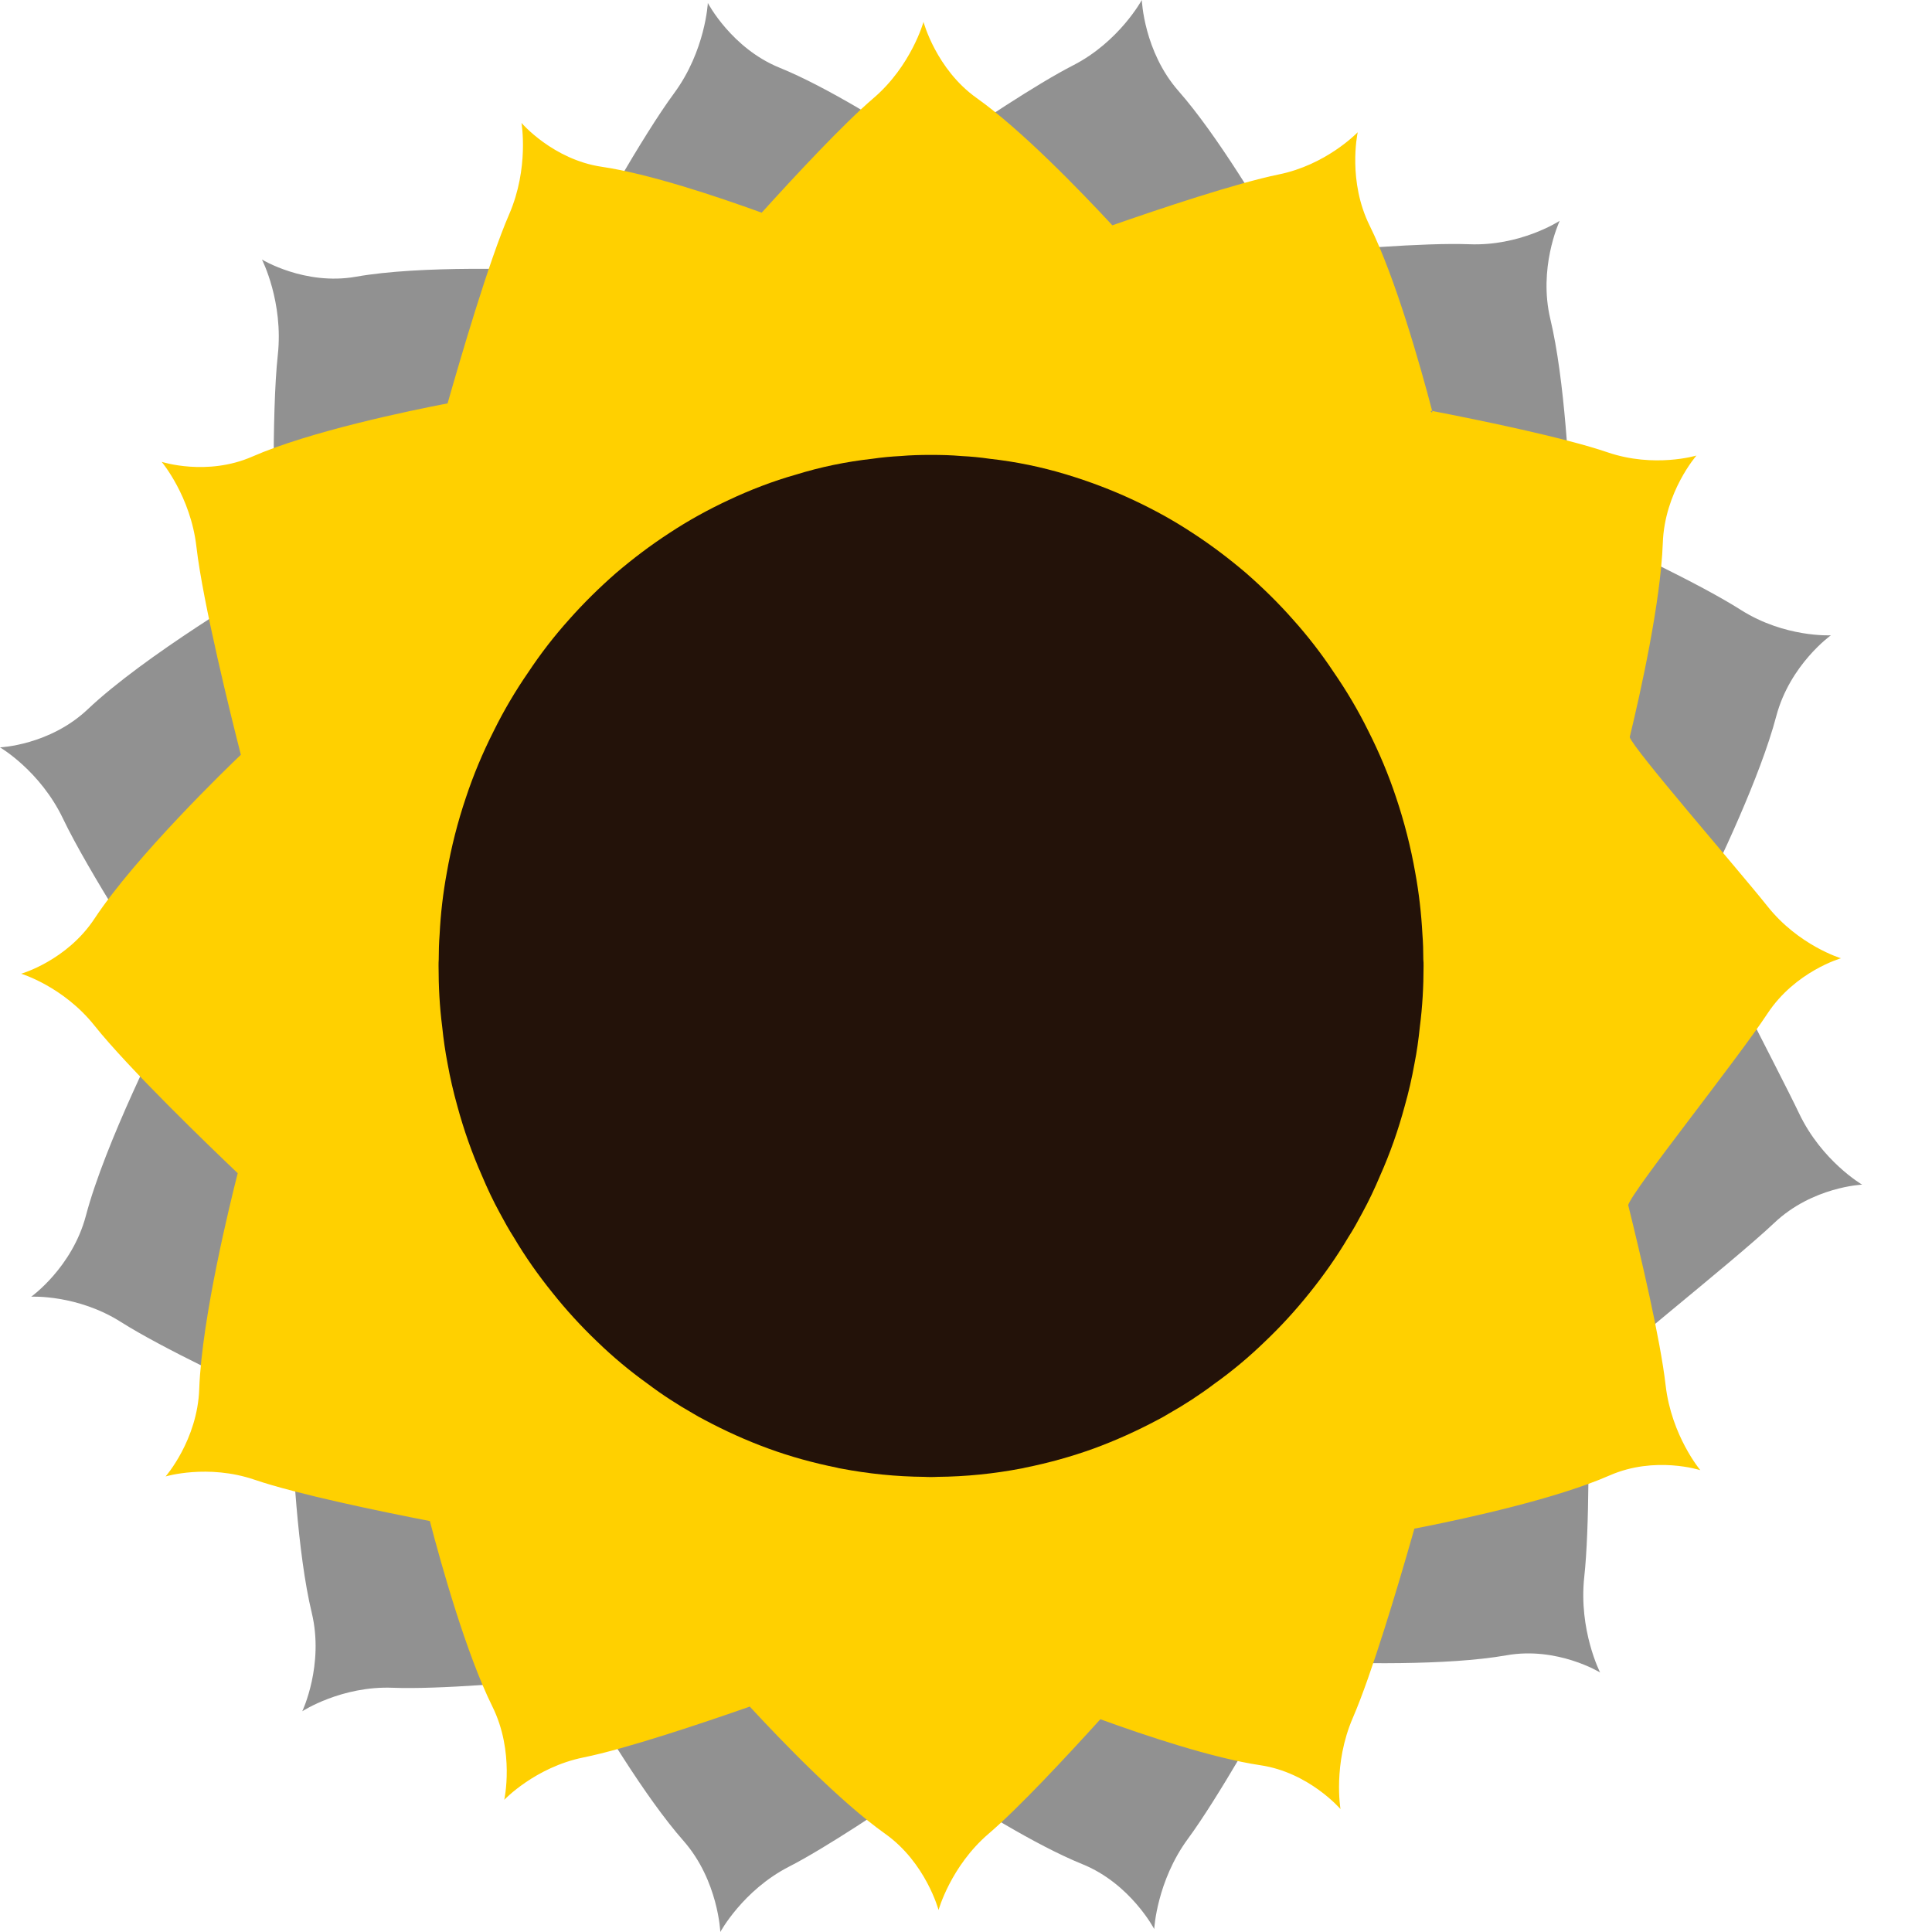 <svg width="24" height="24" viewBox="0 0 24 24" fill="none" xmlns="http://www.w3.org/2000/svg">
<path d="M23.132 14.716C23.132 14.716 22.515 14.742 22.041 15.191C21.504 15.699 19.833 17.006 19.724 17.189C19.737 17.859 19.746 18.994 19.68 19.591C19.609 20.251 19.877 20.776 19.877 20.776C19.877 20.776 19.345 20.45 18.712 20.563C17.969 20.694 16.784 20.664 16.212 20.64C16.164 20.638 16.12 20.636 16.081 20.633C16.061 20.668 16.041 20.706 16.019 20.746C15.704 21.318 15.121 22.348 14.757 22.842C14.369 23.369 14.338 23.963 14.338 23.963C14.338 23.963 14.043 23.399 13.445 23.157C12.863 22.921 12.074 22.428 11.549 22.08C11.008 22.453 10.255 22.956 9.802 23.188C9.228 23.482 8.948 24 8.948 24C8.948 24 8.923 23.36 8.491 22.868C8.015 22.328 7.445 21.375 7.137 20.835C6.488 20.899 5.442 20.988 4.879 20.966C4.24 20.941 3.755 21.258 3.755 21.258C3.755 21.258 4.028 20.683 3.873 20.036C3.694 19.293 3.632 18.097 3.612 17.491C3.025 17.222 2.007 16.742 1.505 16.424C0.96 16.078 0.388 16.108 0.388 16.108C0.388 16.108 0.897 15.745 1.067 15.102C1.305 14.201 2.01 12.803 2.175 12.484C1.88 12.035 1.089 10.811 0.783 10.17C0.499 9.575 0 9.284 0 9.284C0 9.284 0.617 9.259 1.091 8.81C1.794 8.144 3.223 7.298 3.416 7.184C3.403 6.685 3.371 5.141 3.451 4.409C3.523 3.749 3.254 3.224 3.254 3.224C3.254 3.224 3.786 3.549 4.419 3.438C5.225 3.295 6.551 3.342 7.05 3.367C7.346 2.828 7.984 1.686 8.374 1.158C8.763 0.631 8.793 0.037 8.793 0.037C8.793 0.037 9.088 0.6 9.686 0.842C10.269 1.079 11.058 1.572 11.583 1.92C12.124 1.547 12.877 1.044 13.33 0.812C13.903 0.519 14.184 0 14.184 0C14.184 0 14.208 0.64 14.641 1.132C15.116 1.672 15.687 2.625 15.995 3.165C16.644 3.101 17.69 3.013 18.252 3.034C18.876 3.059 19.352 2.758 19.375 2.743C19.36 2.777 19.109 3.336 19.259 3.964C19.437 4.708 19.499 5.904 19.519 6.509C19.479 6.49 19.521 6.555 19.519 6.509C20.107 6.777 21.125 7.258 21.626 7.577C22.172 7.923 22.744 7.892 22.744 7.892C22.744 7.892 22.235 8.255 22.065 8.898C21.869 9.642 21.354 10.724 21.088 11.259C21.101 11.424 22.088 13.283 22.349 13.831C22.632 14.425 23.132 14.716 23.132 14.716Z" fill="#919191"/>
<path d="M22.869 11.904C22.869 11.904 22.302 12.066 21.956 12.591C21.565 13.184 20.289 14.774 20.226 14.969C20.379 15.588 20.626 16.639 20.691 17.208C20.763 17.836 21.122 18.263 21.122 18.263C21.122 18.263 20.56 18.081 19.996 18.328C19.335 18.618 18.229 18.858 17.694 18.965C17.648 18.974 17.607 18.982 17.57 18.989C17.559 19.026 17.548 19.066 17.536 19.108C17.364 19.71 17.04 20.798 16.806 21.338C16.556 21.915 16.652 22.473 16.652 22.473C16.652 22.473 16.261 22.017 15.655 21.928C15.065 21.84 14.229 21.561 13.669 21.357C13.245 21.825 12.652 22.462 12.28 22.78C11.81 23.183 11.659 23.727 11.659 23.727C11.659 23.727 11.502 23.139 10.996 22.78C10.442 22.387 9.713 21.632 9.314 21.2C8.725 21.406 7.773 21.726 7.246 21.832C6.647 21.954 6.264 22.358 6.264 22.358C6.264 22.358 6.396 21.763 6.116 21.198C5.794 20.548 5.485 19.452 5.34 18.895C4.738 18.778 3.693 18.563 3.16 18.381C2.581 18.184 2.057 18.341 2.057 18.341C2.057 18.341 2.453 17.889 2.475 17.254C2.507 16.364 2.868 14.907 2.953 14.574C2.585 14.224 1.594 13.268 1.175 12.742C0.787 12.254 0.263 12.096 0.263 12.096C0.263 12.096 0.83 11.934 1.175 11.41C1.688 10.633 2.836 9.524 2.992 9.376C2.874 8.915 2.52 7.49 2.44 6.792C2.368 6.164 2.008 5.737 2.008 5.737C2.008 5.737 2.57 5.919 3.134 5.672C3.853 5.357 5.092 5.101 5.56 5.011C5.722 4.444 6.074 3.24 6.325 2.662C6.575 2.085 6.478 1.527 6.478 1.527C6.478 1.527 6.869 1.983 7.476 2.072C8.066 2.159 8.902 2.439 9.462 2.642C9.885 2.175 10.479 1.537 10.851 1.219C11.321 0.817 11.472 0.272 11.472 0.272C11.472 0.272 11.629 0.861 12.134 1.219C12.688 1.612 13.418 2.368 13.818 2.799C14.407 2.593 15.358 2.275 15.885 2.167C16.468 2.049 16.847 1.662 16.866 1.643C16.859 1.678 16.743 2.254 17.014 2.802C17.336 3.453 17.645 4.548 17.791 5.105C17.749 5.096 17.802 5.148 17.791 5.105C18.392 5.221 19.438 5.437 19.97 5.619C20.55 5.817 21.074 5.659 21.074 5.659C21.074 5.659 20.678 6.111 20.656 6.745C20.629 7.48 20.38 8.6 20.245 9.157C20.292 9.308 21.599 10.809 21.956 11.258C22.344 11.746 22.869 11.904 22.869 11.904Z" fill="#FFD000"/>
<path d="M17.684 12C17.684 12.256 17.67 12.507 17.638 12.754C17.622 12.91 17.601 13.063 17.571 13.213C17.539 13.392 17.499 13.567 17.45 13.739C17.37 14.037 17.268 14.327 17.144 14.605C17.077 14.764 17.005 14.917 16.924 15.065C16.868 15.17 16.812 15.273 16.747 15.373C16.605 15.613 16.444 15.841 16.27 16.058C16.098 16.273 15.913 16.476 15.714 16.665C15.516 16.857 15.307 17.032 15.084 17.191C14.904 17.327 14.714 17.45 14.518 17.561C14.473 17.589 14.427 17.614 14.379 17.639C14.124 17.775 13.858 17.895 13.585 17.995C13.308 18.095 13.027 18.173 12.734 18.232C12.718 18.237 12.699 18.24 12.683 18.243C12.348 18.307 11.999 18.343 11.645 18.346C11.618 18.348 11.591 18.348 11.564 18.348C11.537 18.348 11.511 18.348 11.484 18.346C11.13 18.343 10.784 18.307 10.448 18.243C10.429 18.24 10.413 18.237 10.397 18.232C10.105 18.173 9.82 18.095 9.547 17.995C9.273 17.895 9.008 17.775 8.753 17.639C8.704 17.614 8.659 17.589 8.613 17.561C8.418 17.45 8.227 17.327 8.047 17.191C7.825 17.032 7.615 16.857 7.417 16.665C7.219 16.476 7.033 16.273 6.862 16.058C6.687 15.841 6.526 15.613 6.384 15.373C6.32 15.273 6.263 15.17 6.207 15.065C6.126 14.917 6.054 14.764 5.987 14.605C5.864 14.327 5.762 14.038 5.681 13.739C5.633 13.567 5.592 13.392 5.56 13.213C5.531 13.063 5.509 12.91 5.493 12.754C5.461 12.506 5.448 12.256 5.448 12C5.448 11.972 5.448 11.944 5.45 11.919C5.45 11.814 5.453 11.711 5.461 11.608C5.474 11.346 5.504 11.093 5.55 10.842C5.606 10.522 5.686 10.208 5.788 9.907C5.882 9.623 5.998 9.348 6.132 9.083C6.258 8.827 6.403 8.582 6.564 8.349C6.717 8.118 6.886 7.9 7.071 7.694C7.251 7.491 7.446 7.299 7.653 7.118C7.862 6.94 8.082 6.773 8.313 6.623C8.549 6.467 8.796 6.331 9.053 6.211C9.321 6.085 9.6 5.977 9.887 5.896C10.193 5.801 10.513 5.735 10.837 5.699C10.953 5.682 11.07 5.671 11.188 5.665C11.312 5.654 11.438 5.651 11.564 5.651C11.693 5.651 11.819 5.654 11.942 5.665C12.063 5.671 12.178 5.682 12.294 5.699C12.621 5.735 12.937 5.801 13.243 5.893C13.53 5.98 13.809 6.085 14.078 6.211C14.335 6.331 14.582 6.467 14.818 6.623C15.049 6.773 15.269 6.94 15.478 7.118C15.685 7.299 15.881 7.491 16.06 7.694C16.245 7.9 16.414 8.118 16.567 8.349C16.728 8.582 16.873 8.827 16.999 9.083C17.133 9.348 17.249 9.623 17.343 9.907C17.444 10.207 17.525 10.522 17.581 10.842C17.627 11.093 17.656 11.346 17.67 11.608C17.678 11.71 17.681 11.813 17.681 11.919C17.684 11.945 17.684 11.972 17.684 12Z" fill="#231209"/>
</svg>
